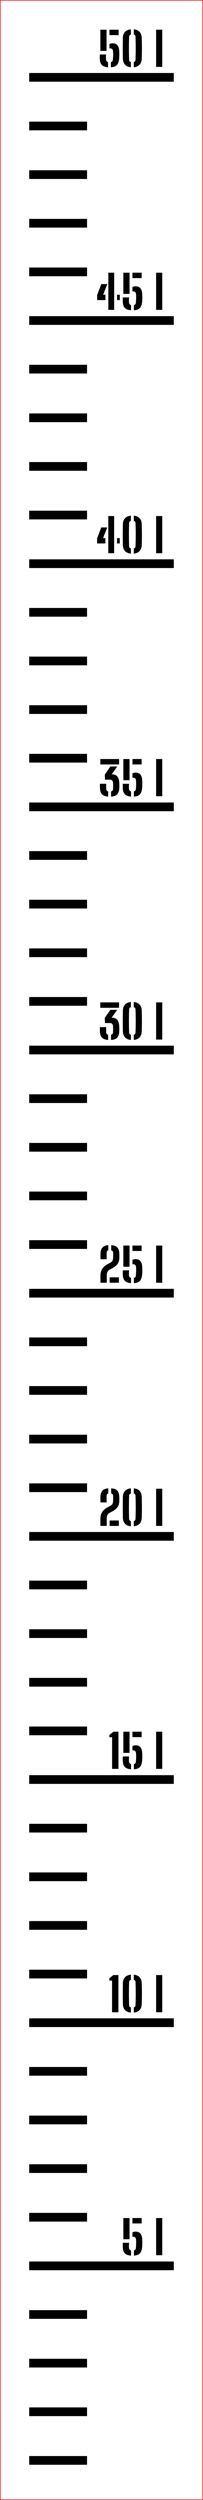 ﻿<?xml version="1.0" encoding="UTF-8"?>
<svg xmlns:xlink="http://www.w3.org/1999/xlink" viewBox="0 0 35.1 430.314" version="1.1" style="font-synthesis: none;" width="35.1mm" height="430.314mm" xmlns="http://www.w3.org/2000/svg">
  <defs />
  <style>	</style>
  <path d="M 0 0 L 35.1 0 L 35.1 430.314 L 0 430.314 Z " stroke="none" fill-rule="nonzero" fill="#FFFFFF" fill-opacity="1" transform="matrix(1,0,0,1,0,0)" />
  <path d="M 0 409.432 L 10 409.432 L 10 410.932 L 0 410.932 Z " stroke="none" fill-rule="evenodd" fill="#000000" fill-opacity="1" transform="matrix(1,0,0,1,5.05,13.314)" id="mark1 l" />
  <path d="M 0 401.061 L 10 401.061 L 10 402.561 L 0 402.561 Z " stroke="none" fill-rule="evenodd" fill="#000000" fill-opacity="1" transform="matrix(1,0,0,1,5.05,13.314)" id="mark2 l" />
  <path d="M 0 392.69 L 10 392.69 L 10 394.19 L 0 394.19 Z " stroke="none" fill-rule="evenodd" fill="#000000" fill-opacity="1" transform="matrix(1,0,0,1,5.05,13.314)" id="mark3 l" />
  <path d="M 0 384.319 L 10 384.319 L 10 385.819 L 0 385.819 Z " stroke="none" fill-rule="evenodd" fill="#000000" fill-opacity="1" transform="matrix(1,0,0,1,5.05,13.314)" id="mark4 l" />
  <path d="M 0 375.948 L 25 375.948 L 25 377.448 L 0 377.448 Z " stroke="none" fill-rule="evenodd" fill="#000000" fill-opacity="1" transform="matrix(1,0,0,1,5.05,13.314)" id="mark5 l" />
  <path d="M 16.18 373.45 C 16.175 373.277, 16.173 373.137, 16.176 373.032 C 16.179 372.927, 16.181 372.825, 16.184 372.726 L 17.264 372.726 C 17.256 372.803, 17.25 372.899, 17.246 373.014 C 17.242 373.129, 17.241 373.239, 17.242 373.346 C 17.243 373.453, 17.247 373.533, 17.252 373.586 C 17.263 373.706, 17.297 373.804, 17.356 373.88 C 17.415 373.956, 17.497 374.01, 17.604 374.042 L 17.604 374.934 C 17.111 374.897, 16.753 374.762, 16.532 374.53 C 16.311 374.298, 16.193 373.938, 16.18 373.45 Z M 16.28 372.114 L 16.28 368.466 L 17.348 368.466 L 17.348 372.114 Z M 17.852 371.69 L 17.852 370.934 C 17.929 370.894, 18.015 370.862, 18.108 370.838 C 18.201 370.814, 18.301 370.802, 18.408 370.802 C 18.773 370.802, 19.047 370.917, 19.23 371.148 C 19.413 371.379, 19.515 371.693, 19.536 372.09 C 19.547 372.25, 19.553 372.409, 19.556 372.566 C 19.559 372.723, 19.557 372.877, 19.552 373.026 C 19.547 373.175, 19.539 373.315, 19.528 373.446 C 19.483 373.945, 19.353 374.31, 19.14 374.542 C 18.927 374.774, 18.581 374.905, 18.104 374.934 L 18.104 374.042 C 18.213 374.013, 18.296 373.96, 18.352 373.884 C 18.408 373.808, 18.44 373.709, 18.448 373.586 C 18.472 373.295, 18.486 373.034, 18.49 372.802 C 18.494 372.57, 18.485 372.349, 18.464 372.138 C 18.448 371.983, 18.397 371.868, 18.31 371.792 C 18.223 371.716, 18.091 371.678, 17.912 371.678 C 17.901 371.678, 17.891 371.679, 17.88 371.682 C 17.869 371.685, 17.86 371.687, 17.852 371.69 Z M 17.852 369.398 L 17.852 368.466 L 19.44 368.466 L 19.44 369.398 Z M 21.944 374.866 L 21.944 368.466 L 23.004 368.466 L 23.004 374.866 Z " stroke="none" fill-rule="nonzero" fill="#000000" fill-opacity="1" transform="matrix(1,0,0,1,5.05,13.314)" id="text5 l" />
  <path d="M 0 367.577 L 10 367.577 L 10 369.077 L 0 369.077 Z " stroke="none" fill-rule="evenodd" fill="#000000" fill-opacity="1" transform="matrix(1,0,0,1,5.05,13.314)" id="mark6 l" />
  <path d="M 0 359.206 L 10 359.206 L 10 360.706 L 0 360.706 Z " stroke="none" fill-rule="evenodd" fill="#000000" fill-opacity="1" transform="matrix(1,0,0,1,5.05,13.314)" id="mark7 l" />
  <path d="M 0 350.835 L 10 350.835 L 10 352.335 L 0 352.335 Z " stroke="none" fill-rule="evenodd" fill="#000000" fill-opacity="1" transform="matrix(1,0,0,1,5.05,13.314)" id="mark8 l" />
  <path d="M 0 342.464 L 10 342.464 L 10 343.964 L 0 343.964 Z " stroke="none" fill-rule="evenodd" fill="#000000" fill-opacity="1" transform="matrix(1,0,0,1,5.05,13.314)" id="mark9 l" />
  <path d="M 0 334.093 L 25 334.093 L 25 335.593 L 0 335.593 Z " stroke="none" fill-rule="evenodd" fill="#000000" fill-opacity="1" transform="matrix(1,0,0,1,5.05,13.314)" id="mark10 l" />
  <path d="M 14.324 333.043 L 14.324 327.599 L 13.872 327.599 L 13.84 327.219 L 14.544 326.643 L 15.424 326.643 L 15.424 333.043 Z M 16.196 331.631 C 16.188 331.201, 16.183 330.785, 16.18 330.381 C 16.177 329.977, 16.178 329.581, 16.182 329.195 C 16.186 328.808, 16.191 328.427, 16.196 328.051 C 16.209 327.611, 16.334 327.265, 16.57 327.015 C 16.806 326.764, 17.143 326.619, 17.58 326.579 L 17.58 327.467 C 17.383 327.523, 17.281 327.652, 17.276 327.855 C 17.263 328.225, 17.253 328.573, 17.248 328.899 C 17.243 329.224, 17.24 329.541, 17.24 329.849 C 17.24 330.157, 17.243 330.471, 17.248 330.793 C 17.253 331.114, 17.263 331.457, 17.276 331.823 C 17.281 332.031, 17.383 332.163, 17.58 332.219 L 17.58 333.107 C 17.143 333.067, 16.806 332.921, 16.57 332.669 C 16.334 332.417, 16.209 332.071, 16.196 331.631 Z M 18.084 333.107 L 18.084 332.215 C 18.268 332.161, 18.367 332.037, 18.38 331.843 C 18.399 331.376, 18.411 330.927, 18.416 330.497 C 18.421 330.066, 18.421 329.635, 18.416 329.205 C 18.411 328.774, 18.399 328.321, 18.38 327.847 C 18.375 327.652, 18.276 327.525, 18.084 327.467 L 18.084 326.579 C 18.513 326.619, 18.847 326.764, 19.084 327.015 C 19.321 327.265, 19.445 327.611, 19.456 328.051 C 19.467 328.365, 19.475 328.675, 19.48 328.981 C 19.485 329.286, 19.488 329.587, 19.488 329.883 C 19.488 330.179, 19.485 330.472, 19.48 330.763 C 19.475 331.053, 19.467 331.343, 19.456 331.631 C 19.44 332.081, 19.312 332.43, 19.072 332.677 C 18.832 332.923, 18.503 333.067, 18.084 333.107 Z M 21.944 333.043 L 21.944 326.643 L 23.004 326.643 L 23.004 333.043 Z " stroke="none" fill-rule="nonzero" fill="#000000" fill-opacity="1" transform="matrix(1,0,0,1,5.05,13.314)" id="text10 l" />
  <path d="M 0 325.722 L 10 325.722 L 10 327.222 L 0 327.222 Z " stroke="none" fill-rule="evenodd" fill="#000000" fill-opacity="1" transform="matrix(1,0,0,1,5.05,13.314)" id="mark11 l" />
  <path d="M 0 317.351 L 10 317.351 L 10 318.851 L 0 318.851 Z " stroke="none" fill-rule="evenodd" fill="#000000" fill-opacity="1" transform="matrix(1,0,0,1,5.05,13.314)" id="mark12 l" />
  <path d="M 0 308.98 L 10 308.98 L 10 310.48 L 0 310.48 Z " stroke="none" fill-rule="evenodd" fill="#000000" fill-opacity="1" transform="matrix(1,0,0,1,5.05,13.314)" id="mark13 l" />
  <path d="M 0 300.608 L 10 300.608 L 10 302.108 L 0 302.108 Z " stroke="none" fill-rule="evenodd" fill="#000000" fill-opacity="1" transform="matrix(1,0,0,1,5.05,13.314)" id="mark14 l" />
  <path d="M 0 292.237 L 25 292.237 L 25 293.737 L 0 293.737 Z " stroke="none" fill-rule="evenodd" fill="#000000" fill-opacity="1" transform="matrix(1,0,0,1,5.05,13.314)" id="mark15 l" />
  <path d="M 14.332 291.155 L 14.332 285.711 L 13.88 285.711 L 13.848 285.331 L 14.552 284.755 L 15.432 284.755 L 15.432 291.155 Z M 16.18 289.739 C 16.175 289.566, 16.173 289.427, 16.176 289.321 C 16.179 289.216, 16.181 289.114, 16.184 289.015 L 17.264 289.015 C 17.256 289.093, 17.25 289.189, 17.246 289.303 C 17.242 289.418, 17.241 289.529, 17.242 289.635 C 17.243 289.742, 17.247 289.822, 17.252 289.875 C 17.263 289.995, 17.297 290.093, 17.356 290.169 C 17.415 290.245, 17.497 290.299, 17.604 290.331 L 17.604 291.223 C 17.111 291.186, 16.753 291.051, 16.532 290.819 C 16.311 290.587, 16.193 290.227, 16.18 289.739 Z M 16.28 288.403 L 16.28 284.755 L 17.348 284.755 L 17.348 288.403 Z M 17.852 287.979 L 17.852 287.223 C 17.929 287.183, 18.015 287.151, 18.108 287.127 C 18.201 287.103, 18.301 287.091, 18.408 287.091 C 18.773 287.091, 19.047 287.207, 19.23 287.437 C 19.413 287.668, 19.515 287.982, 19.536 288.379 C 19.547 288.539, 19.553 288.698, 19.556 288.855 C 19.559 289.013, 19.557 289.166, 19.552 289.315 C 19.547 289.465, 19.539 289.605, 19.528 289.735 C 19.483 290.234, 19.353 290.599, 19.14 290.831 C 18.927 291.063, 18.581 291.194, 18.104 291.223 L 18.104 290.331 C 18.213 290.302, 18.296 290.249, 18.352 290.173 C 18.408 290.097, 18.44 289.998, 18.448 289.875 C 18.472 289.585, 18.486 289.323, 18.49 289.091 C 18.494 288.859, 18.485 288.638, 18.464 288.427 C 18.448 288.273, 18.397 288.157, 18.31 288.081 C 18.223 288.005, 18.091 287.967, 17.912 287.967 C 17.901 287.967, 17.891 287.969, 17.88 287.971 C 17.869 287.974, 17.86 287.977, 17.852 287.979 Z M 17.852 285.687 L 17.852 284.755 L 19.44 284.755 L 19.44 285.687 Z M 21.944 291.155 L 21.944 284.755 L 23.004 284.755 L 23.004 291.155 Z " stroke="none" fill-rule="nonzero" fill="#000000" fill-opacity="1" transform="matrix(1,0,0,1,5.05,13.314)" id="text15 l" />
  <path d="M 0 283.866 L 10 283.866 L 10 285.366 L 0 285.366 Z " stroke="none" fill-rule="evenodd" fill="#000000" fill-opacity="1" transform="matrix(1,0,0,1,5.05,13.314)" id="mark16 l" />
  <path d="M 0 275.495 L 10 275.495 L 10 276.995 L 0 276.995 Z " stroke="none" fill-rule="evenodd" fill="#000000" fill-opacity="1" transform="matrix(1,0,0,1,5.05,13.314)" id="mark17 l" />
  <path d="M 0 267.124 L 10 267.124 L 10 268.624 L 0 268.624 Z " stroke="none" fill-rule="evenodd" fill="#000000" fill-opacity="1" transform="matrix(1,0,0,1,5.05,13.314)" id="mark18 l" />
  <path d="M 0 258.753 L 10 258.753 L 10 260.253 L 0 260.253 Z " stroke="none" fill-rule="evenodd" fill="#000000" fill-opacity="1" transform="matrix(1,0,0,1,5.05,13.314)" id="mark19 l" />
  <path d="M 0 250.382 L 25 250.382 L 25 251.882 L 0 251.882 Z " stroke="none" fill-rule="evenodd" fill="#000000" fill-opacity="1" transform="matrix(1,0,0,1,5.05,13.314)" id="mark20 l" />
  <path d="M 12.32 249.332 C 12.317 249.233, 12.315 249.145, 12.314 249.066 C 12.313 248.987, 12.311 248.913, 12.31 248.844 C 12.309 248.775, 12.308 248.703, 12.308 248.628 C 12.308 248.553, 12.308 248.469, 12.308 248.374 C 12.308 248.279, 12.309 248.168, 12.312 248.04 C 12.32 247.747, 12.37 247.485, 12.462 247.254 C 12.554 247.023, 12.688 246.817, 12.864 246.636 C 13.04 246.455, 13.257 246.293, 13.516 246.152 L 14.048 245.864 C 14.235 245.763, 14.354 245.641, 14.406 245.498 C 14.458 245.355, 14.488 245.221, 14.496 245.096 C 14.507 244.949, 14.513 244.793, 14.514 244.626 C 14.515 244.459, 14.512 244.303, 14.504 244.156 C 14.499 244.052, 14.469 243.966, 14.414 243.898 C 14.359 243.83, 14.28 243.781, 14.176 243.752 L 14.176 242.864 C 14.664 242.896, 15.014 243.027, 15.226 243.258 C 15.438 243.489, 15.555 243.849, 15.576 244.34 C 15.579 244.404, 15.581 244.469, 15.582 244.536 C 15.583 244.603, 15.584 244.667, 15.584 244.73 C 15.584 244.793, 15.583 244.855, 15.582 244.916 C 15.581 244.977, 15.579 245.037, 15.576 245.096 C 15.565 245.381, 15.512 245.628, 15.416 245.836 C 15.32 246.044, 15.19 246.224, 15.026 246.376 C 14.862 246.528, 14.672 246.664, 14.456 246.784 L 13.852 247.112 C 13.737 247.173, 13.647 247.257, 13.582 247.364 C 13.517 247.471, 13.47 247.584, 13.442 247.704 C 13.414 247.824, 13.4 247.936, 13.4 248.04 L 13.4 249.332 Z M 12.328 245.292 C 12.323 245.175, 12.319 245.06, 12.316 244.948 C 12.313 244.836, 12.311 244.73, 12.31 244.63 C 12.309 244.53, 12.309 244.433, 12.312 244.34 C 12.331 243.852, 12.447 243.493, 12.662 243.262 C 12.877 243.031, 13.213 242.899, 13.672 242.864 L 13.672 243.756 C 13.576 243.785, 13.505 243.832, 13.46 243.896 C 13.415 243.96, 13.391 244.037, 13.388 244.128 C 13.383 244.336, 13.379 244.529, 13.378 244.708 C 13.377 244.887, 13.381 245.081, 13.392 245.292 Z M 13.904 249.332 L 13.904 248.4 L 15.5 248.4 L 15.5 249.332 Z M 16.196 247.92 C 16.188 247.491, 16.183 247.074, 16.18 246.67 C 16.177 246.266, 16.178 245.871, 16.182 245.484 C 16.186 245.097, 16.191 244.716, 16.196 244.34 C 16.209 243.9, 16.334 243.555, 16.57 243.304 C 16.806 243.053, 17.143 242.908, 17.58 242.868 L 17.58 243.756 C 17.383 243.812, 17.281 243.941, 17.276 244.144 C 17.263 244.515, 17.253 244.863, 17.248 245.188 C 17.243 245.513, 17.24 245.83, 17.24 246.138 C 17.24 246.446, 17.243 246.761, 17.248 247.082 C 17.253 247.403, 17.263 247.747, 17.276 248.112 C 17.281 248.32, 17.383 248.452, 17.58 248.508 L 17.58 249.396 C 17.143 249.356, 16.806 249.21, 16.57 248.958 C 16.334 248.706, 16.209 248.36, 16.196 247.92 Z M 18.084 249.396 L 18.084 248.504 C 18.268 248.451, 18.367 248.327, 18.38 248.132 C 18.399 247.665, 18.411 247.217, 18.416 246.786 C 18.421 246.355, 18.421 245.925, 18.416 245.494 C 18.411 245.063, 18.399 244.611, 18.38 244.136 C 18.375 243.941, 18.276 243.815, 18.084 243.756 L 18.084 242.868 C 18.513 242.908, 18.847 243.053, 19.084 243.304 C 19.321 243.555, 19.445 243.9, 19.456 244.34 C 19.467 244.655, 19.475 244.965, 19.48 245.27 C 19.485 245.575, 19.488 245.876, 19.488 246.172 C 19.488 246.468, 19.485 246.761, 19.48 247.052 C 19.475 247.343, 19.467 247.632, 19.456 247.92 C 19.44 248.371, 19.312 248.719, 19.072 248.966 C 18.832 249.213, 18.503 249.356, 18.084 249.396 Z M 21.944 249.332 L 21.944 242.932 L 23.004 242.932 L 23.004 249.332 Z " stroke="none" fill-rule="nonzero" fill="#000000" fill-opacity="1" transform="matrix(1,0,0,1,5.05,13.314)" id="text20 l" />
  <path d="M 0 242.011 L 10 242.011 L 10 243.511 L 0 243.511 Z " stroke="none" fill-rule="evenodd" fill="#000000" fill-opacity="1" transform="matrix(1,0,0,1,5.05,13.314)" id="mark21 l" />
  <path d="M 0 233.64 L 10 233.64 L 10 235.14 L 0 235.14 Z " stroke="none" fill-rule="evenodd" fill="#000000" fill-opacity="1" transform="matrix(1,0,0,1,5.05,13.314)" id="mark22 l" />
  <path d="M 0 225.269 L 10 225.269 L 10 226.769 L 0 226.769 Z " stroke="none" fill-rule="evenodd" fill="#000000" fill-opacity="1" transform="matrix(1,0,0,1,5.05,13.314)" id="mark23 l" />
  <path d="M 0 216.898 L 10 216.898 L 10 218.398 L 0 218.398 Z " stroke="none" fill-rule="evenodd" fill="#000000" fill-opacity="1" transform="matrix(1,0,0,1,5.05,13.314)" id="mark24 l" />
  <path d="M 0 208.527 L 25 208.527 L 25 210.027 L 0 210.027 Z " stroke="none" fill-rule="evenodd" fill="#000000" fill-opacity="1" transform="matrix(1,0,0,1,5.05,13.314)" id="mark25 l" />
  <path d="M 12.328 207.477 C 12.325 207.378, 12.323 207.289, 12.322 207.211 C 12.321 207.132, 12.319 207.058, 12.318 206.989 C 12.317 206.919, 12.316 206.847, 12.316 206.773 C 12.316 206.698, 12.316 206.613, 12.316 206.519 C 12.316 206.424, 12.317 206.313, 12.32 206.185 C 12.328 205.891, 12.378 205.629, 12.47 205.399 C 12.562 205.168, 12.696 204.962, 12.872 204.781 C 13.048 204.599, 13.265 204.438, 13.524 204.297 L 14.056 204.009 C 14.243 203.907, 14.362 203.785, 14.414 203.643 C 14.466 203.5, 14.496 203.366, 14.504 203.241 C 14.515 203.094, 14.521 202.937, 14.522 202.771 C 14.523 202.604, 14.52 202.447, 14.512 202.301 C 14.507 202.197, 14.477 202.111, 14.422 202.043 C 14.367 201.975, 14.288 201.926, 14.184 201.897 L 14.184 201.009 C 14.672 201.041, 15.022 201.172, 15.234 201.403 C 15.446 201.633, 15.563 201.994, 15.584 202.485 C 15.587 202.549, 15.589 202.614, 15.59 202.681 C 15.591 202.747, 15.592 202.812, 15.592 202.875 C 15.592 202.937, 15.591 202.999, 15.59 203.061 C 15.589 203.122, 15.587 203.182, 15.584 203.241 C 15.573 203.526, 15.52 203.773, 15.424 203.981 C 15.328 204.189, 15.198 204.369, 15.034 204.521 C 14.87 204.673, 14.68 204.809, 14.464 204.929 L 13.86 205.257 C 13.745 205.318, 13.655 205.402, 13.59 205.509 C 13.525 205.615, 13.478 205.729, 13.45 205.849 C 13.422 205.969, 13.408 206.081, 13.408 206.185 L 13.408 207.477 Z M 12.336 203.437 C 12.331 203.319, 12.327 203.205, 12.324 203.093 C 12.321 202.981, 12.319 202.875, 12.318 202.775 C 12.317 202.675, 12.317 202.578, 12.32 202.485 C 12.339 201.997, 12.455 201.637, 12.67 201.407 C 12.885 201.176, 13.221 201.043, 13.68 201.009 L 13.68 201.901 C 13.584 201.93, 13.513 201.977, 13.468 202.041 C 13.423 202.105, 13.399 202.182, 13.396 202.273 C 13.391 202.481, 13.387 202.674, 13.386 202.853 C 13.385 203.031, 13.389 203.226, 13.4 203.437 Z M 13.912 207.477 L 13.912 206.545 L 15.508 206.545 L 15.508 207.477 Z M 16.18 206.061 C 16.175 205.887, 16.173 205.748, 16.176 205.643 C 16.179 205.537, 16.181 205.435, 16.184 205.337 L 17.264 205.337 C 17.256 205.414, 17.25 205.51, 17.246 205.625 C 17.242 205.739, 17.241 205.85, 17.242 205.957 C 17.243 206.063, 17.247 206.143, 17.252 206.197 C 17.263 206.317, 17.297 206.415, 17.356 206.491 C 17.415 206.567, 17.497 206.621, 17.604 206.653 L 17.604 207.545 C 17.111 207.507, 16.753 207.373, 16.532 207.141 C 16.311 206.909, 16.193 206.549, 16.18 206.061 Z M 16.28 204.725 L 16.28 201.077 L 17.348 201.077 L 17.348 204.725 Z M 17.852 204.301 L 17.852 203.545 C 17.929 203.505, 18.015 203.473, 18.108 203.449 C 18.201 203.425, 18.301 203.413, 18.408 203.413 C 18.773 203.413, 19.047 203.528, 19.23 203.759 C 19.413 203.989, 19.515 204.303, 19.536 204.701 C 19.547 204.861, 19.553 205.019, 19.556 205.177 C 19.559 205.334, 19.557 205.487, 19.552 205.637 C 19.547 205.786, 19.539 205.926, 19.528 206.057 C 19.483 206.555, 19.353 206.921, 19.14 207.153 C 18.927 207.385, 18.581 207.515, 18.104 207.545 L 18.104 206.653 C 18.213 206.623, 18.296 206.571, 18.352 206.495 C 18.408 206.419, 18.44 206.319, 18.448 206.197 C 18.472 205.906, 18.486 205.645, 18.49 205.413 C 18.494 205.181, 18.485 204.959, 18.464 204.749 C 18.448 204.594, 18.397 204.479, 18.31 204.403 C 18.223 204.327, 18.091 204.289, 17.912 204.289 C 17.901 204.289, 17.891 204.29, 17.88 204.293 C 17.869 204.295, 17.86 204.298, 17.852 204.301 Z M 17.852 202.009 L 17.852 201.077 L 19.44 201.077 L 19.44 202.009 Z M 21.944 207.477 L 21.944 201.077 L 23.004 201.077 L 23.004 207.477 Z " stroke="none" fill-rule="nonzero" fill="#000000" fill-opacity="1" transform="matrix(1,0,0,1,5.05,13.314)" id="text25 l" />
  <path d="M 0 200.156 L 10 200.156 L 10 201.656 L 0 201.656 Z " stroke="none" fill-rule="evenodd" fill="#000000" fill-opacity="1" transform="matrix(1,0,0,1,5.05,13.314)" id="mark26 l" />
  <path d="M 0 191.785 L 10 191.785 L 10 193.285 L 0 193.285 Z " stroke="none" fill-rule="evenodd" fill="#000000" fill-opacity="1" transform="matrix(1,0,0,1,5.05,13.314)" id="mark27 l" />
  <path d="M 0 183.414 L 10 183.414 L 10 184.914 L 0 184.914 Z " stroke="none" fill-rule="evenodd" fill="#000000" fill-opacity="1" transform="matrix(1,0,0,1,5.05,13.314)" id="mark28 l" />
  <path d="M 0 175.042 L 10 175.042 L 10 176.542 L 0 176.542 Z " stroke="none" fill-rule="evenodd" fill="#000000" fill-opacity="1" transform="matrix(1,0,0,1,5.05,13.314)" id="mark29 l" />
  <path d="M 0 166.671 L 25 166.671 L 25 168.171 L 0 168.171 Z " stroke="none" fill-rule="evenodd" fill="#000000" fill-opacity="1" transform="matrix(1,0,0,1,5.05,13.314)" id="mark30 l" />
  <path d="M 12.224 164.205 C 12.221 164.104, 12.219 164.02, 12.218 163.953 C 12.217 163.887, 12.217 163.819, 12.218 163.749 C 12.219 163.68, 12.221 163.591, 12.224 163.481 L 13.304 163.481 L 13.304 164.345 C 13.304 164.583, 13.417 164.733, 13.644 164.797 L 13.644 165.689 C 13.156 165.652, 12.801 165.517, 12.578 165.285 C 12.355 165.053, 12.237 164.693, 12.224 164.205 Z M 12.292 160.153 L 12.292 159.221 L 15.536 159.221 L 15.536 160.153 Z M 14.144 164.801 C 14.368 164.745, 14.484 164.595, 14.492 164.349 C 14.497 164.147, 14.501 163.964, 14.502 163.801 C 14.503 163.639, 14.499 163.481, 14.488 163.329 C 14.48 163.172, 14.432 163.039, 14.344 162.929 C 14.256 162.82, 14.089 162.768, 13.844 162.773 L 13.096 162.781 L 13.068 161.889 L 14.028 160.505 L 15.216 160.505 L 14.248 161.857 L 14.28 161.857 C 14.712 161.857, 15.029 161.98, 15.23 162.225 C 15.431 162.471, 15.544 162.848, 15.568 163.357 C 15.573 163.429, 15.577 163.501, 15.578 163.573 C 15.579 163.645, 15.58 163.716, 15.58 163.785 C 15.58 163.855, 15.579 163.924, 15.578 163.993 C 15.577 164.063, 15.573 164.133, 15.568 164.205 C 15.549 164.701, 15.429 165.066, 15.206 165.299 C 14.983 165.533, 14.631 165.663, 14.148 165.689 Z M 16.196 164.209 C 16.188 163.78, 16.183 163.363, 16.18 162.959 C 16.177 162.555, 16.178 162.16, 16.182 161.773 C 16.186 161.387, 16.191 161.005, 16.196 160.629 C 16.209 160.189, 16.334 159.844, 16.57 159.593 C 16.806 159.343, 17.143 159.197, 17.58 159.157 L 17.58 160.045 C 17.383 160.101, 17.281 160.231, 17.276 160.433 C 17.263 160.804, 17.253 161.152, 17.248 161.477 C 17.243 161.803, 17.24 162.119, 17.24 162.427 C 17.24 162.735, 17.243 163.05, 17.248 163.371 C 17.253 163.693, 17.263 164.036, 17.276 164.401 C 17.281 164.609, 17.383 164.741, 17.58 164.797 L 17.58 165.685 C 17.143 165.645, 16.806 165.499, 16.57 165.247 C 16.334 164.995, 16.209 164.649, 16.196 164.209 Z M 18.084 165.685 L 18.084 164.793 C 18.268 164.74, 18.367 164.616, 18.38 164.421 C 18.399 163.955, 18.411 163.506, 18.416 163.075 C 18.421 162.645, 18.421 162.214, 18.416 161.783 C 18.411 161.353, 18.399 160.9, 18.38 160.425 C 18.375 160.231, 18.276 160.104, 18.084 160.045 L 18.084 159.157 C 18.513 159.197, 18.847 159.343, 19.084 159.593 C 19.321 159.844, 19.445 160.189, 19.456 160.629 C 19.467 160.944, 19.475 161.254, 19.48 161.559 C 19.485 161.865, 19.488 162.165, 19.488 162.461 C 19.488 162.757, 19.485 163.051, 19.48 163.341 C 19.475 163.632, 19.467 163.921, 19.456 164.209 C 19.44 164.66, 19.312 165.009, 19.072 165.255 C 18.832 165.502, 18.503 165.645, 18.084 165.685 Z M 21.944 165.621 L 21.944 159.221 L 23.004 159.221 L 23.004 165.621 Z " stroke="none" fill-rule="nonzero" fill="#000000" fill-opacity="1" transform="matrix(1,0,0,1,5.05,13.314)" id="text30 l" />
  <path d="M 0 158.3 L 10 158.3 L 10 159.8 L 0 159.8 Z " stroke="none" fill-rule="evenodd" fill="#000000" fill-opacity="1" transform="matrix(1,0,0,1,5.05,13.314)" id="mark31 l" />
  <path d="M 0 149.929 L 10 149.929 L 10 151.429 L 0 151.429 Z " stroke="none" fill-rule="evenodd" fill="#000000" fill-opacity="1" transform="matrix(1,0,0,1,5.05,13.314)" id="mark32 l" />
  <path d="M 0 141.558 L 10 141.558 L 10 143.058 L 0 143.058 Z " stroke="none" fill-rule="evenodd" fill="#000000" fill-opacity="1" transform="matrix(1,0,0,1,5.05,13.314)" id="mark33 l" />
  <path d="M 0 133.187 L 10 133.187 L 10 134.687 L 0 134.687 Z " stroke="none" fill-rule="evenodd" fill="#000000" fill-opacity="1" transform="matrix(1,0,0,1,5.05,13.314)" id="mark34 l" />
  <path d="M 0 124.816 L 25 124.816 L 25 126.316 L 0 126.316 Z " stroke="none" fill-rule="evenodd" fill="#000000" fill-opacity="1" transform="matrix(1,0,0,1,5.05,13.314)" id="mark35 l" />
  <path d="M 12.232 122.318 C 12.229 122.217, 12.227 122.133, 12.226 122.066 C 12.225 121.999, 12.225 121.931, 12.226 121.862 C 12.227 121.793, 12.229 121.703, 12.232 121.594 L 13.312 121.594 L 13.312 122.458 C 13.312 122.695, 13.425 122.846, 13.652 122.91 L 13.652 123.802 C 13.164 123.765, 12.809 123.63, 12.586 123.398 C 12.363 123.166, 12.245 122.806, 12.232 122.318 Z M 12.3 118.266 L 12.3 117.334 L 15.544 117.334 L 15.544 118.266 Z M 14.152 122.914 C 14.376 122.858, 14.492 122.707, 14.5 122.462 C 14.505 122.259, 14.509 122.077, 14.51 121.914 C 14.511 121.751, 14.507 121.594, 14.496 121.442 C 14.488 121.285, 14.44 121.151, 14.352 121.042 C 14.264 120.933, 14.097 120.881, 13.852 120.886 L 13.104 120.894 L 13.076 120.002 L 14.036 118.618 L 15.224 118.618 L 14.256 119.97 L 14.288 119.97 C 14.72 119.97, 15.037 120.093, 15.238 120.338 C 15.439 120.583, 15.552 120.961, 15.576 121.47 C 15.581 121.542, 15.585 121.614, 15.586 121.686 C 15.587 121.758, 15.588 121.829, 15.588 121.898 C 15.588 121.967, 15.587 122.037, 15.586 122.106 C 15.585 122.175, 15.581 122.246, 15.576 122.318 C 15.557 122.814, 15.437 123.179, 15.214 123.412 C 14.991 123.645, 14.639 123.775, 14.156 123.802 Z M 16.18 122.318 C 16.175 122.145, 16.173 122.005, 16.176 121.9 C 16.179 121.795, 16.181 121.693, 16.184 121.594 L 17.264 121.594 C 17.256 121.671, 17.25 121.767, 17.246 121.882 C 17.242 121.997, 17.241 122.107, 17.242 122.214 C 17.243 122.321, 17.247 122.401, 17.252 122.454 C 17.263 122.574, 17.297 122.672, 17.356 122.748 C 17.415 122.824, 17.497 122.878, 17.604 122.91 L 17.604 123.802 C 17.111 123.765, 16.753 123.63, 16.532 123.398 C 16.311 123.166, 16.193 122.806, 16.18 122.318 Z M 16.28 120.982 L 16.28 117.334 L 17.348 117.334 L 17.348 120.982 Z M 17.852 120.558 L 17.852 119.802 C 17.929 119.762, 18.015 119.73, 18.108 119.706 C 18.201 119.682, 18.301 119.67, 18.408 119.67 C 18.773 119.67, 19.047 119.785, 19.23 120.016 C 19.413 120.247, 19.515 120.561, 19.536 120.958 C 19.547 121.118, 19.553 121.277, 19.556 121.434 C 19.559 121.591, 19.557 121.745, 19.552 121.894 C 19.547 122.043, 19.539 122.183, 19.528 122.314 C 19.483 122.813, 19.353 123.178, 19.14 123.41 C 18.927 123.642, 18.581 123.773, 18.104 123.802 L 18.104 122.91 C 18.213 122.881, 18.296 122.828, 18.352 122.752 C 18.408 122.676, 18.44 122.577, 18.448 122.454 C 18.472 122.163, 18.486 121.902, 18.49 121.67 C 18.494 121.438, 18.485 121.217, 18.464 121.006 C 18.448 120.851, 18.397 120.736, 18.31 120.66 C 18.223 120.584, 18.091 120.546, 17.912 120.546 C 17.901 120.546, 17.891 120.547, 17.88 120.55 C 17.869 120.553, 17.86 120.555, 17.852 120.558 Z M 17.852 118.266 L 17.852 117.334 L 19.44 117.334 L 19.44 118.266 Z M 21.944 123.734 L 21.944 117.334 L 23.004 117.334 L 23.004 123.734 Z " stroke="none" fill-rule="nonzero" fill="#000000" fill-opacity="1" transform="matrix(1,0,0,1,5.05,13.314)" id="text35 l" />
  <path d="M 0 116.445 L 10 116.445 L 10 117.945 L 0 117.945 Z " stroke="none" fill-rule="evenodd" fill="#000000" fill-opacity="1" transform="matrix(1,0,0,1,5.05,13.314)" id="mark36 l" />
  <path d="M 0 108.074 L 10 108.074 L 10 109.574 L 0 109.574 Z " stroke="none" fill-rule="evenodd" fill="#000000" fill-opacity="1" transform="matrix(1,0,0,1,5.05,13.314)" id="mark37 l" />
  <path d="M 0 99.703 L 10 99.703 L 10 101.203 L 0 101.203 Z " stroke="none" fill-rule="evenodd" fill="#000000" fill-opacity="1" transform="matrix(1,0,0,1,5.05,13.314)" id="mark38 l" />
  <path d="M 0 91.332 L 10 91.332 L 10 92.832 L 0 92.832 Z " stroke="none" fill-rule="evenodd" fill="#000000" fill-opacity="1" transform="matrix(1,0,0,1,5.05,13.314)" id="mark39 l" />
  <path d="M 0 82.961 L 25 82.961 L 25 84.461 L 0 84.461 Z " stroke="none" fill-rule="evenodd" fill="#000000" fill-opacity="1" transform="matrix(1,0,0,1,5.05,13.314)" id="mark40 l" />
  <path d="M 11.74 80.227 L 11.74 79.351 L 12.456 77.471 L 13.496 77.471 L 12.772 79.303 L 13.172 79.303 L 13.172 80.227 Z M 13.676 81.911 L 13.676 75.511 L 14.684 75.511 L 14.684 81.911 Z M 15.188 80.227 L 15.188 79.303 L 15.656 79.303 L 15.656 80.227 Z M 16.196 80.499 C 16.188 80.069, 16.183 79.653, 16.18 79.249 C 16.177 78.845, 16.178 78.449, 16.182 78.063 C 16.186 77.676, 16.191 77.295, 16.196 76.919 C 16.209 76.479, 16.334 76.133, 16.57 75.883 C 16.806 75.632, 17.143 75.487, 17.58 75.447 L 17.58 76.335 C 17.383 76.391, 17.281 76.52, 17.276 76.723 C 17.263 77.093, 17.253 77.441, 17.248 77.767 C 17.243 78.092, 17.24 78.409, 17.24 78.717 C 17.24 79.025, 17.243 79.339, 17.248 79.661 C 17.253 79.982, 17.263 80.325, 17.276 80.691 C 17.281 80.899, 17.383 81.031, 17.58 81.087 L 17.58 81.975 C 17.143 81.935, 16.806 81.789, 16.57 81.537 C 16.334 81.285, 16.209 80.939, 16.196 80.499 Z M 18.084 81.975 L 18.084 81.083 C 18.268 81.029, 18.367 80.905, 18.38 80.711 C 18.399 80.244, 18.411 79.795, 18.416 79.365 C 18.421 78.934, 18.421 78.503, 18.416 78.073 C 18.411 77.642, 18.399 77.189, 18.38 76.715 C 18.375 76.52, 18.276 76.393, 18.084 76.335 L 18.084 75.447 C 18.513 75.487, 18.847 75.632, 19.084 75.883 C 19.321 76.133, 19.445 76.479, 19.456 76.919 C 19.467 77.233, 19.475 77.543, 19.48 77.849 C 19.485 78.154, 19.488 78.455, 19.488 78.751 C 19.488 79.047, 19.485 79.34, 19.48 79.631 C 19.475 79.921, 19.467 80.211, 19.456 80.499 C 19.44 80.949, 19.312 81.298, 19.072 81.545 C 18.832 81.791, 18.503 81.935, 18.084 81.975 Z M 21.944 81.911 L 21.944 75.511 L 23.004 75.511 L 23.004 81.911 Z " stroke="none" fill-rule="nonzero" fill="#000000" fill-opacity="1" transform="matrix(1,0,0,1,5.05,13.314)" id="text40 l" />
  <path d="M 0 74.59 L 10 74.59 L 10 76.09 L 0 76.09 Z " stroke="none" fill-rule="evenodd" fill="#000000" fill-opacity="1" transform="matrix(1,0,0,1,5.05,13.314)" id="mark41 l" />
  <path d="M 0 66.219 L 10 66.219 L 10 67.719 L 0 67.719 Z " stroke="none" fill-rule="evenodd" fill="#000000" fill-opacity="1" transform="matrix(1,0,0,1,5.05,13.314)" id="mark42 l" />
  <path d="M 0 57.847 L 10 57.847 L 10 59.347 L 0 59.347 Z " stroke="none" fill-rule="evenodd" fill="#000000" fill-opacity="1" transform="matrix(1,0,0,1,5.05,13.314)" id="mark43 l" />
  <path d="M 0 49.476 L 10 49.476 L 10 50.976 L 0 50.976 Z " stroke="none" fill-rule="evenodd" fill="#000000" fill-opacity="1" transform="matrix(1,0,0,1,5.05,13.314)" id="mark44 l" />
  <path d="M 0 41.105 L 25 41.105 L 25 42.605 L 0 42.605 Z " stroke="none" fill-rule="evenodd" fill="#000000" fill-opacity="1" transform="matrix(1,0,0,1,5.05,13.314)" id="mark45 l" />
  <path d="M 11.748 38.339 L 11.748 37.463 L 12.464 35.583 L 13.504 35.583 L 12.78 37.415 L 13.18 37.415 L 13.18 38.339 Z M 13.684 40.023 L 13.684 33.623 L 14.692 33.623 L 14.692 40.023 Z M 15.196 38.339 L 15.196 37.415 L 15.664 37.415 L 15.664 38.339 Z M 16.18 38.607 C 16.175 38.434, 16.173 38.295, 16.176 38.189 C 16.179 38.084, 16.181 37.982, 16.184 37.883 L 17.264 37.883 C 17.256 37.961, 17.25 38.057, 17.246 38.171 C 17.242 38.286, 17.241 38.397, 17.242 38.503 C 17.243 38.61, 17.247 38.69, 17.252 38.743 C 17.263 38.863, 17.297 38.961, 17.356 39.037 C 17.415 39.113, 17.497 39.167, 17.604 39.199 L 17.604 40.091 C 17.111 40.054, 16.753 39.919, 16.532 39.687 C 16.311 39.455, 16.193 39.095, 16.18 38.607 Z M 16.28 37.271 L 16.28 33.623 L 17.348 33.623 L 17.348 37.271 Z M 17.852 36.847 L 17.852 36.091 C 17.929 36.051, 18.015 36.019, 18.108 35.995 C 18.201 35.971, 18.301 35.959, 18.408 35.959 C 18.773 35.959, 19.047 36.075, 19.23 36.305 C 19.413 36.536, 19.515 36.85, 19.536 37.247 C 19.547 37.407, 19.553 37.566, 19.556 37.723 C 19.559 37.881, 19.557 38.034, 19.552 38.183 C 19.547 38.333, 19.539 38.473, 19.528 38.603 C 19.483 39.102, 19.353 39.467, 19.14 39.699 C 18.927 39.931, 18.581 40.062, 18.104 40.091 L 18.104 39.199 C 18.213 39.17, 18.296 39.117, 18.352 39.041 C 18.408 38.965, 18.44 38.866, 18.448 38.743 C 18.472 38.453, 18.486 38.191, 18.49 37.959 C 18.494 37.727, 18.485 37.506, 18.464 37.295 C 18.448 37.141, 18.397 37.025, 18.31 36.949 C 18.223 36.873, 18.091 36.835, 17.912 36.835 C 17.901 36.835, 17.891 36.837, 17.88 36.839 C 17.869 36.842, 17.86 36.845, 17.852 36.847 Z M 17.852 34.555 L 17.852 33.623 L 19.44 33.623 L 19.44 34.555 Z M 21.944 40.023 L 21.944 33.623 L 23.004 33.623 L 23.004 40.023 Z " stroke="none" fill-rule="nonzero" fill="#000000" fill-opacity="1" transform="matrix(1,0,0,1,5.05,13.314)" id="text45 l" />
  <path d="M 0 32.734 L 10 32.734 L 10 34.234 L 0 34.234 Z " stroke="none" fill-rule="evenodd" fill="#000000" fill-opacity="1" transform="matrix(1,0,0,1,5.05,13.314)" id="mark46 l" />
  <path d="M 0 24.363 L 10 24.363 L 10 25.863 L 0 25.863 Z " stroke="none" fill-rule="evenodd" fill="#000000" fill-opacity="1" transform="matrix(1,0,0,1,5.05,13.314)" id="mark47 l" />
  <path d="M 0 15.992 L 10 15.992 L 10 17.492 L 0 17.492 Z " stroke="none" fill-rule="evenodd" fill="#000000" fill-opacity="1" transform="matrix(1,0,0,1,5.05,13.314)" id="mark48 l" />
  <path d="M 0 7.621 L 10 7.621 L 10 9.121 L 0 9.121 Z " stroke="none" fill-rule="evenodd" fill="#000000" fill-opacity="1" transform="matrix(1,0,0,1,5.05,13.314)" id="mark49 l" />
  <path d="M 0 -0.75 L 25 -0.75 L 25 0.75 L 0 0.75 Z " stroke="none" fill-rule="evenodd" fill="#000000" fill-opacity="1" transform="matrix(1,0,0,1,5.05,13.314)" id="mark50 l" />
  <path d="M 12.204 -3.216 C 12.199 -3.389, 12.197 -3.529, 12.2 -3.634 C 12.203 -3.739, 12.205 -3.841, 12.208 -3.94 L 13.288 -3.94 C 13.28 -3.863, 13.274 -3.767, 13.27 -3.652 C 13.266 -3.537, 13.265 -3.427, 13.266 -3.32 C 13.267 -3.213, 13.271 -3.133, 13.276 -3.08 C 13.287 -2.96, 13.321 -2.862, 13.38 -2.786 C 13.439 -2.71, 13.521 -2.656, 13.628 -2.624 L 13.628 -1.732 C 13.135 -1.769, 12.777 -1.904, 12.556 -2.136 C 12.335 -2.368, 12.217 -2.728, 12.204 -3.216 Z M 12.304 -4.552 L 12.304 -8.2 L 13.372 -8.2 L 13.372 -4.552 Z M 13.876 -4.976 L 13.876 -5.732 C 13.953 -5.772, 14.039 -5.804, 14.132 -5.828 C 14.225 -5.852, 14.325 -5.864, 14.432 -5.864 C 14.797 -5.864, 15.071 -5.749, 15.254 -5.518 C 15.437 -5.287, 15.539 -4.973, 15.56 -4.576 C 15.571 -4.416, 15.577 -4.257, 15.58 -4.1 C 15.583 -3.943, 15.581 -3.789, 15.576 -3.64 C 15.571 -3.491, 15.563 -3.351, 15.552 -3.22 C 15.507 -2.721, 15.377 -2.356, 15.164 -2.124 C 14.951 -1.892, 14.605 -1.761, 14.128 -1.732 L 14.128 -2.624 C 14.237 -2.653, 14.32 -2.706, 14.376 -2.782 C 14.432 -2.858, 14.464 -2.957, 14.472 -3.08 C 14.496 -3.371, 14.51 -3.632, 14.514 -3.864 C 14.518 -4.096, 14.509 -4.317, 14.488 -4.528 C 14.472 -4.683, 14.421 -4.798, 14.334 -4.874 C 14.247 -4.95, 14.115 -4.988, 13.936 -4.988 C 13.925 -4.988, 13.915 -4.987, 13.904 -4.984 C 13.893 -4.981, 13.884 -4.979, 13.876 -4.976 Z M 13.876 -7.268 L 13.876 -8.2 L 15.464 -8.2 L 15.464 -7.268 Z M 16.196 -3.212 C 16.188 -3.641, 16.183 -4.058, 16.18 -4.462 C 16.177 -4.866, 16.178 -5.261, 16.182 -5.648 C 16.186 -6.035, 16.191 -6.416, 16.196 -6.792 C 16.209 -7.232, 16.334 -7.577, 16.57 -7.828 C 16.806 -8.079, 17.143 -8.224, 17.58 -8.264 L 17.58 -7.376 C 17.383 -7.32, 17.281 -7.191, 17.276 -6.988 C 17.263 -6.617, 17.253 -6.269, 17.248 -5.944 C 17.243 -5.619, 17.24 -5.302, 17.24 -4.994 C 17.24 -4.686, 17.243 -4.371, 17.248 -4.05 C 17.253 -3.729, 17.263 -3.385, 17.276 -3.02 C 17.281 -2.812, 17.383 -2.68, 17.58 -2.624 L 17.58 -1.736 C 17.143 -1.776, 16.806 -1.922, 16.57 -2.174 C 16.334 -2.426, 16.209 -2.772, 16.196 -3.212 Z M 18.084 -1.736 L 18.084 -2.628 C 18.268 -2.681, 18.367 -2.805, 18.38 -3 C 18.399 -3.467, 18.411 -3.915, 18.416 -4.346 C 18.421 -4.777, 18.421 -5.207, 18.416 -5.638 C 18.411 -6.069, 18.399 -6.521, 18.38 -6.996 C 18.375 -7.191, 18.276 -7.317, 18.084 -7.376 L 18.084 -8.264 C 18.513 -8.224, 18.847 -8.079, 19.084 -7.828 C 19.321 -7.577, 19.445 -7.232, 19.456 -6.792 C 19.467 -6.477, 19.475 -6.167, 19.48 -5.862 C 19.485 -5.557, 19.488 -5.256, 19.488 -4.96 C 19.488 -4.664, 19.485 -4.371, 19.48 -4.08 C 19.475 -3.789, 19.467 -3.5, 19.456 -3.212 C 19.44 -2.761, 19.312 -2.413, 19.072 -2.166 C 18.832 -1.919, 18.503 -1.776, 18.084 -1.736 Z M 21.944 -1.8 L 21.944 -8.2 L 23.004 -8.2 L 23.004 -1.8 Z " stroke="none" fill-rule="nonzero" fill="#000000" fill-opacity="1" transform="matrix(1,0,0,1,5.05,13.314)" id="text50 l" />
  <path d="M -5 -13.264 L 30 -13.264 L 30 416.95 L -5 416.95 Z " stroke="#FF0000" stroke-opacity="1" stroke-width="0.1" stroke-linecap="butt" stroke-linejoin="miter" fill="none" transform="matrix(1,0,0,1,5.05,13.314)" />
</svg>
